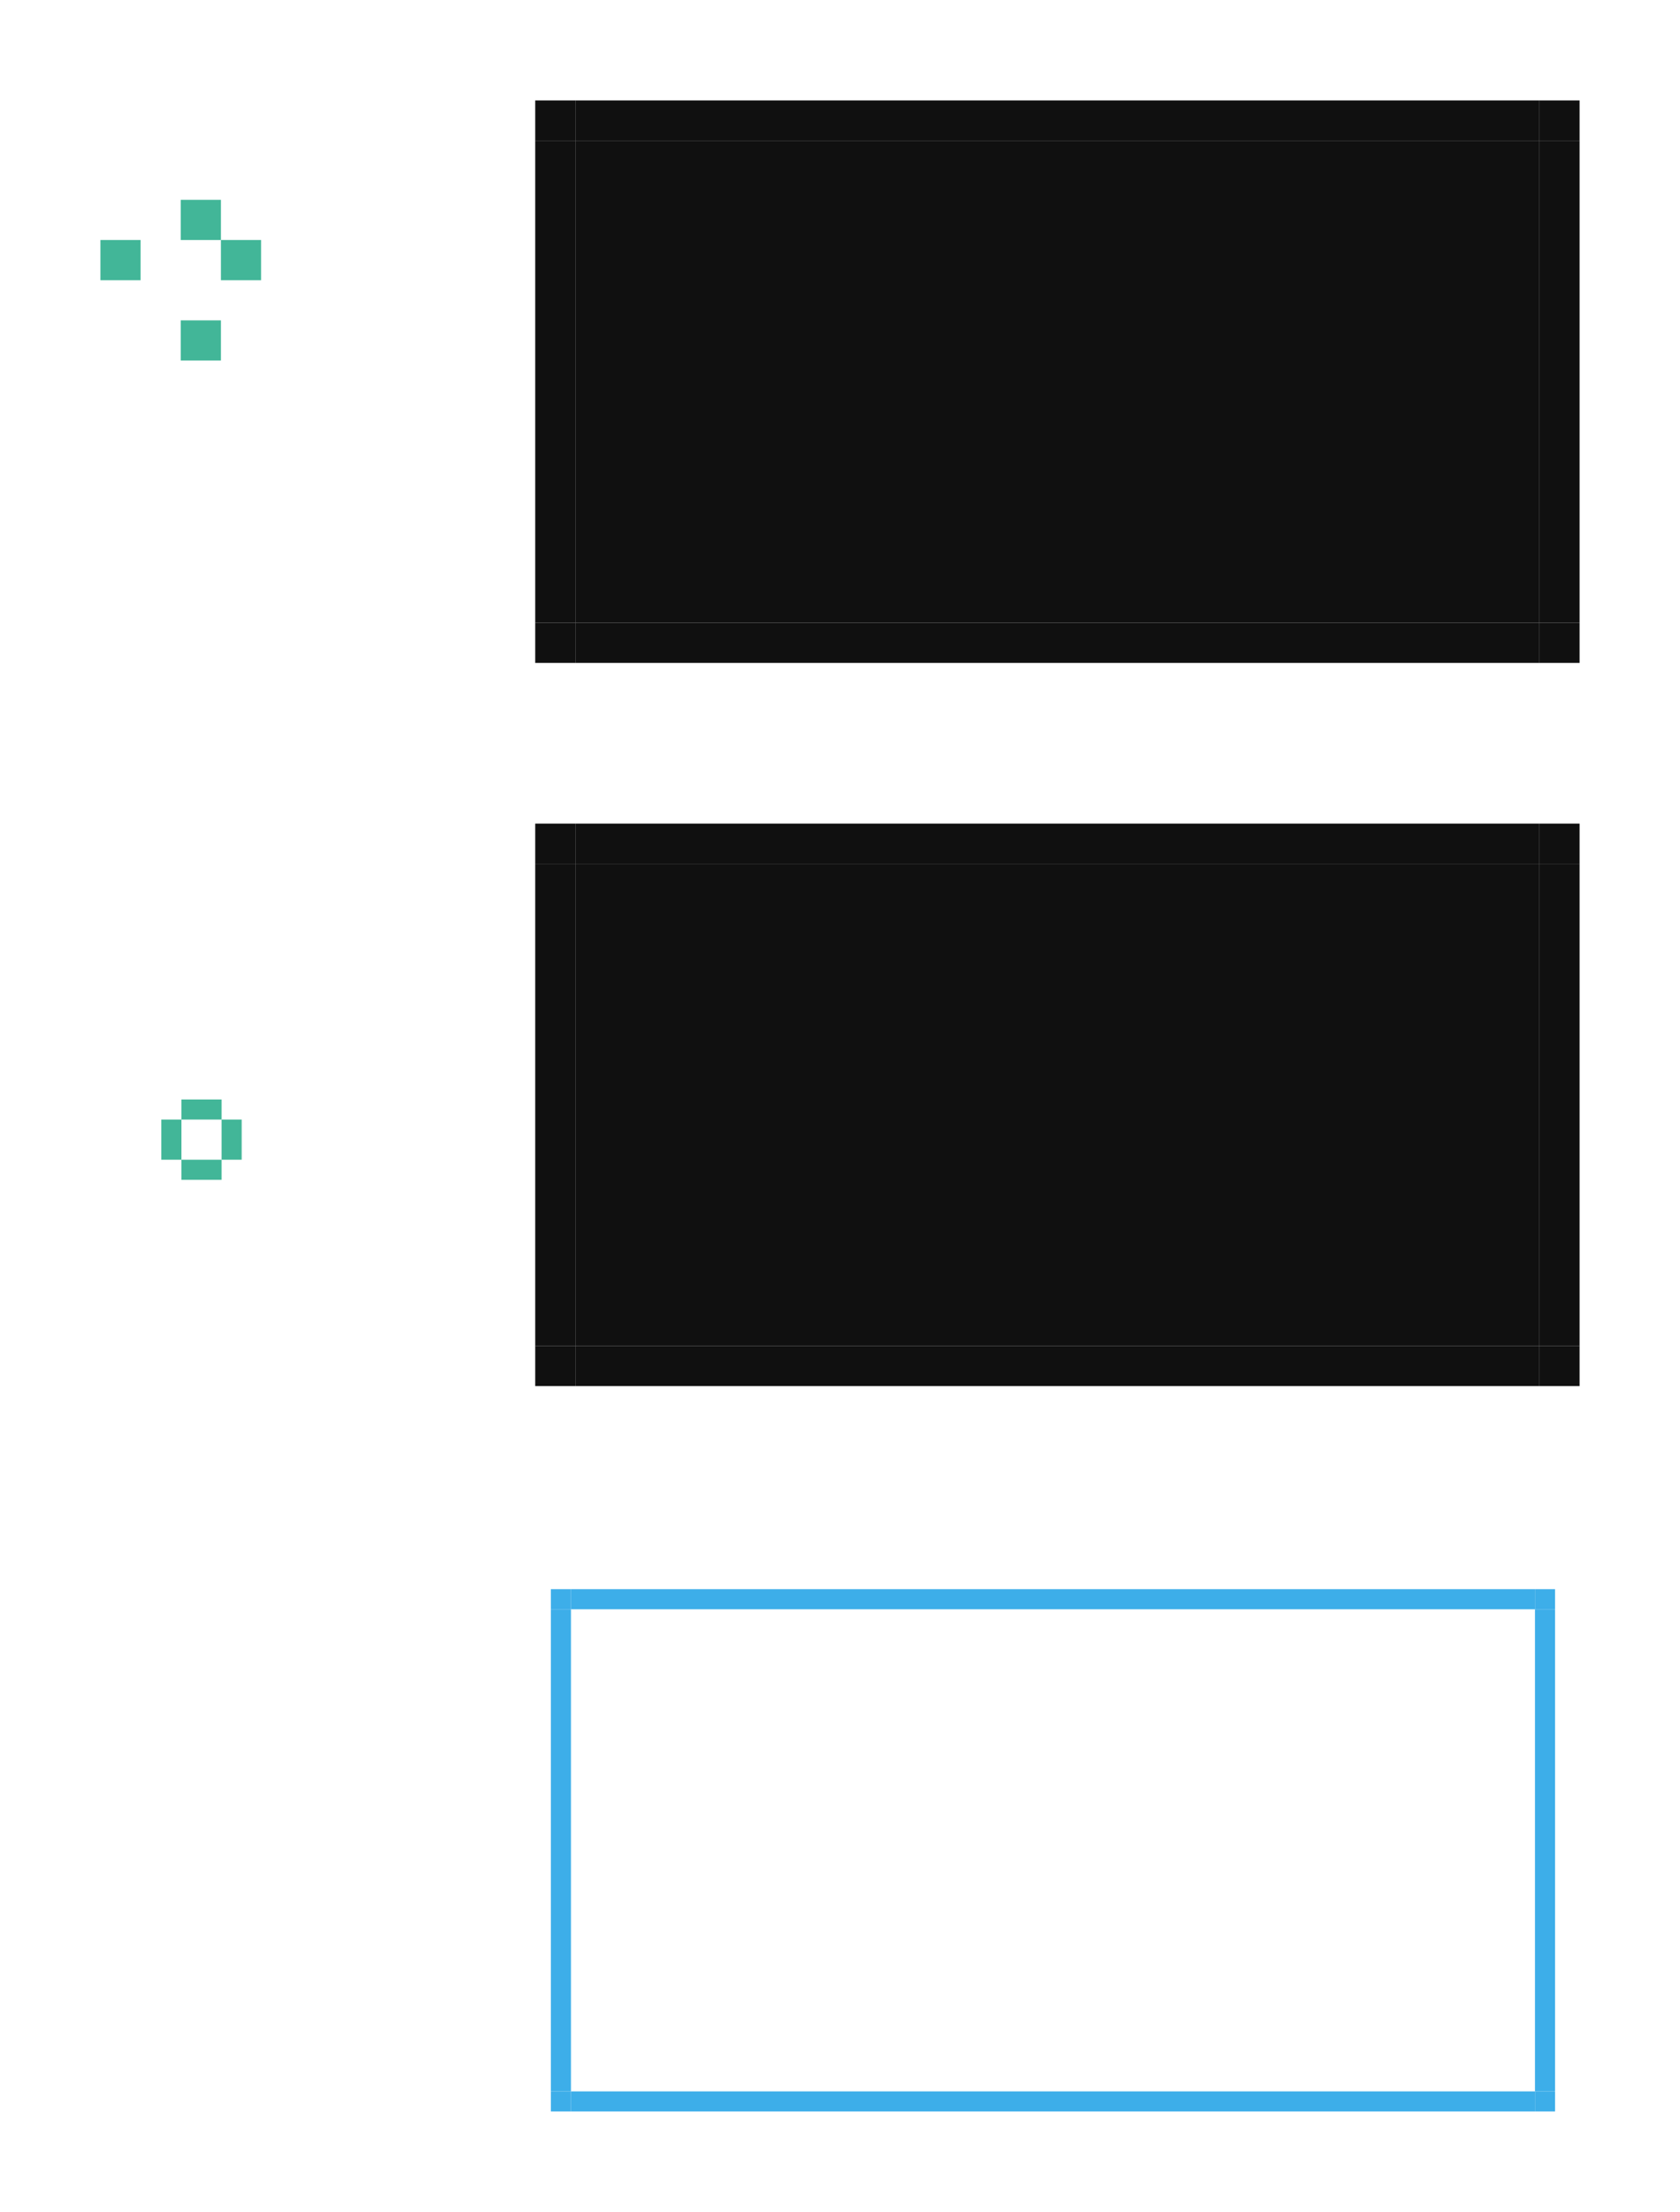 <?xml version="1.0" encoding="UTF-8" standalone="no"?>
<!-- Created with Inkscape (http://www.inkscape.org/) -->

<svg
   xmlns:osb="http://www.openswatchbook.org/uri/2009/osb"
   xmlns:dc="http://purl.org/dc/elements/1.1/"
   xmlns:cc="http://creativecommons.org/ns#"
   xmlns:rdf="http://www.w3.org/1999/02/22-rdf-syntax-ns#"
   xmlns:svg="http://www.w3.org/2000/svg"
   xmlns="http://www.w3.org/2000/svg"
   xmlns:xlink="http://www.w3.org/1999/xlink"
   xmlns:sodipodi="http://sodipodi.sourceforge.net/DTD/sodipodi-0.dtd"
   xmlns:inkscape="http://www.inkscape.org/namespaces/inkscape"
   id="svg2"
   viewBox="0 0 83.649 110.111"
   version="1.1"
   width="83.649"
   height="110.111"
   inkscape:version="0.92.2 2405546, 2018-03-11"
   sodipodi:docname="lineedit.svg">
  <sodipodi:namedview
     pagecolor="#ffffff"
     bordercolor="#666666"
     borderopacity="1"
     objecttolerance="10"
     gridtolerance="10"
     guidetolerance="10"
     inkscape:pageopacity="0"
     inkscape:pageshadow="2"
     inkscape:window-width="1638"
     inkscape:window-height="986"
     id="namedview75"
     showgrid="false"
     inkscape:pagecheckerboard="true"
     inkscape:zoom="6.2267971"
     inkscape:cx="24.849549"
     inkscape:cy="53.526218"
     inkscape:current-layer="svg2"
     inkscape:window-x="107"
     inkscape:window-y="126"
     inkscape:window-maximized="0"
     fit-margin-top="5"
     fit-margin-left="5"
     fit-margin-right="5"
     fit-margin-bottom="5"
     inkscape:showpageshadow="false" />
  <defs
     id="defs4">
    <linearGradient
       id="linearGradient860"
       osb:paint="solid">
      <stop
         style="stop-color:#000000;stop-opacity:1;"
         offset="0"
         id="stop858" />
    </linearGradient>
    <style
       type="text/css"
       id="current-color-scheme">
      .ColorScheme-Text {
        color:#31363b;
      }
      .ColorScheme-Background{
        color:#eff0f1;
      }
      .ColorScheme-ViewText {
        color:#31363b;
      }
      .ColorScheme-ViewBackground{
        color:#fcfcfc;
      }
      .ColorScheme-ViewHover {
        color:#3daee9;
      }
      .ColorScheme-ViewFocus{
        color:#3daee9;
      }
      .ColorScheme-ButtonText {
        color:#31363b;
      }
      .ColorScheme-ButtonBackground{
        color:#eff0f1;
      }
      .ColorScheme-ButtonHover {
        color:#3daee9;
      }
      .ColorScheme-ButtonFocus{
        color:#3daee9;
      }</style>
    <linearGradient
       osb:paint="solid"
       id="normal">
      <stop
         id="stop2247"
         offset="0"
         style="stop-color:#101010;stop-opacity:1;" />
    </linearGradient>
    <linearGradient
       inkscape:collect="always"
       xlink:href="#normal"
       id="linearGradient965"
       x1="-12.422"
       y1="11.298"
       x2="35.578"
       y2="11.298"
       gradientUnits="userSpaceOnUse"
       gradientTransform="translate(41.071,7.702)" />
    <linearGradient
       inkscape:collect="always"
       xlink:href="#normal"
       id="linearGradient869"
       gradientUnits="userSpaceOnUse"
       gradientTransform="matrix(1,0,0,0.083,41.071,5.058)"
       x1="-12.422"
       y1="11.298"
       x2="35.578"
       y2="11.298" />
    <linearGradient
       inkscape:collect="always"
       xlink:href="#normal"
       id="linearGradient873"
       gradientUnits="userSpaceOnUse"
       gradientTransform="matrix(1,0,0,0.083,41.071,31.058)"
       x1="-12.422"
       y1="11.298"
       x2="35.578"
       y2="11.298" />
    <linearGradient
       inkscape:collect="always"
       xlink:href="#normal"
       id="linearGradient877"
       gradientUnits="userSpaceOnUse"
       gradientTransform="matrix(0.5,0,0,0.083,13.211,-78.591)"
       x1="-12.422"
       y1="11.298"
       x2="35.578"
       y2="11.298" />
    <linearGradient
       inkscape:collect="always"
       xlink:href="#normal"
       id="linearGradient881"
       gradientUnits="userSpaceOnUse"
       gradientTransform="matrix(0.5,0,0,0.083,13.211,-28.591)"
       x1="-12.422"
       y1="11.298"
       x2="35.578"
       y2="11.298" />
    <linearGradient
       inkscape:collect="always"
       xlink:href="#normal"
       id="linearGradient885"
       gradientUnits="userSpaceOnUse"
       gradientTransform="matrix(0.042,0,0,0.083,31.518,-28.591)"
       x1="-12.422"
       y1="11.298"
       x2="35.578"
       y2="11.298" />
    <linearGradient
       inkscape:collect="always"
       xlink:href="#normal"
       id="linearGradient889"
       gradientUnits="userSpaceOnUse"
       gradientTransform="matrix(0.042,0,0,0.083,5.518,-28.591)"
       x1="-12.422"
       y1="11.298"
       x2="35.578"
       y2="11.298" />
    <linearGradient
       inkscape:collect="always"
       xlink:href="#normal"
       id="linearGradient893"
       gradientUnits="userSpaceOnUse"
       gradientTransform="matrix(0.042,0,0,0.083,31.518,-78.591)"
       x1="-12.422"
       y1="11.298"
       x2="35.578"
       y2="11.298" />
    <linearGradient
       inkscape:collect="always"
       xlink:href="#normal"
       id="linearGradient897"
       gradientUnits="userSpaceOnUse"
       gradientTransform="matrix(0.042,0,0,0.083,5.518,-78.591)"
       x1="-12.422"
       y1="11.298"
       x2="35.578"
       y2="11.298" />
    <linearGradient
       inkscape:collect="always"
       xlink:href="#normal"
       id="linearGradient862"
       x1="41"
       y1="-77.649"
       x2="43"
       y2="-77.649"
       gradientUnits="userSpaceOnUse" />
    <linearGradient
       inkscape:collect="always"
       xlink:href="#normal"
       id="linearGradient864"
       x1="67"
       y1="-77.649"
       x2="69"
       y2="-77.649"
       gradientUnits="userSpaceOnUse" />
    <linearGradient
       inkscape:collect="always"
       xlink:href="#normal"
       id="linearGradient866"
       x1="41"
       y1="-27.649"
       x2="43"
       y2="-27.649"
       gradientUnits="userSpaceOnUse" />
    <linearGradient
       inkscape:collect="always"
       xlink:href="#normal"
       id="linearGradient868"
       x1="67"
       y1="-27.649"
       x2="69"
       y2="-27.649"
       gradientUnits="userSpaceOnUse" />
    <linearGradient
       inkscape:collect="always"
       xlink:href="#normal"
       id="linearGradient870"
       x1="43"
       y1="-27.649"
       x2="67"
       y2="-27.649"
       gradientUnits="userSpaceOnUse" />
    <linearGradient
       inkscape:collect="always"
       xlink:href="#normal"
       id="linearGradient872"
       x1="43"
       y1="-77.649"
       x2="67"
       y2="-77.649"
       gradientUnits="userSpaceOnUse" />
    <linearGradient
       inkscape:collect="always"
       xlink:href="#normal"
       id="linearGradient874"
       x1="28.649"
       y1="68"
       x2="76.649"
       y2="68"
       gradientUnits="userSpaceOnUse" />
    <linearGradient
       inkscape:collect="always"
       xlink:href="#normal"
       id="linearGradient876"
       x1="28.649"
       y1="42"
       x2="76.649"
       y2="42"
       gradientUnits="userSpaceOnUse" />
    <linearGradient
       inkscape:collect="always"
       xlink:href="#normal"
       id="linearGradient878"
       x1="28.649"
       y1="55"
       x2="76.649"
       y2="55"
       gradientUnits="userSpaceOnUse" />
  </defs>
  <rect
     y="7"
     x="28.649"
     height="24"
     width="48"
     id="base-center"
     style="opacity:1;fill:url(#linearGradient965);fill-opacity:1;fill-rule:nonzero;stroke:none;stroke-width:20.747;stroke-linecap:round;stroke-miterlimit:4;stroke-dasharray:none;stroke-dashoffset:0;stroke-opacity:1" />
  <rect
     style="opacity:1;fill:#42b698;fill-opacity:1;fill-rule:nonzero;stroke:none;stroke-width:0.153;stroke-linecap:square;stroke-linejoin:round;stroke-miterlimit:4;stroke-dasharray:none;stroke-dashoffset:0;stroke-opacity:1"
     id="normal-hint-top-margin"
     width="2"
     height="2"
     x="9"
     y="9.948"
     ry="0"
     rx="0" />
  <rect
     rx="0"
     ry="0"
     y="15.948"
     x="9"
     height="2"
     width="2"
     id="normal-hint-bottom-margin"
     style="opacity:1;fill:#42b698;fill-opacity:1;fill-rule:nonzero;stroke:none;stroke-width:0.153;stroke-linecap:square;stroke-linejoin:round;stroke-miterlimit:4;stroke-dasharray:none;stroke-dashoffset:0;stroke-opacity:1" />
  <rect
     style="opacity:1;fill:#42b698;fill-opacity:1;fill-rule:nonzero;stroke:none;stroke-width:0.153;stroke-linecap:square;stroke-linejoin:round;stroke-miterlimit:4;stroke-dasharray:none;stroke-dashoffset:0;stroke-opacity:1"
     id="normal-hint-right-margin"
     width="2"
     height="2"
     x="11"
     y="11.948"
     ry="0"
     rx="0" />
  <rect
     rx="0"
     ry="0"
     y="11.948"
     x="5"
     height="2"
     width="2"
     id="normal-hint-left-margin"
     style="opacity:1;fill:#42b698;fill-opacity:1;fill-rule:nonzero;stroke:none;stroke-width:0.153;stroke-linecap:square;stroke-linejoin:round;stroke-miterlimit:4;stroke-dasharray:none;stroke-dashoffset:0;stroke-opacity:1" />
  <rect
     style="opacity:1;fill:#42b698;fill-opacity:1;fill-rule:nonzero;stroke:none;stroke-width:0.108;stroke-linecap:square;stroke-linejoin:round;stroke-miterlimit:4;stroke-dasharray:none;stroke-dashoffset:0;stroke-opacity:1"
     id="hover-hint-top-margin"
     width="2"
     height="1"
     x="9.033"
     y="54.733"
     ry="0"
     rx="0" />
  <rect
     rx="0"
     ry="0"
     y="57.733"
     x="9.033"
     height="1"
     width="2"
     id="hover-hint-bottom-margin"
     style="opacity:1;fill:#42b698;fill-opacity:1;fill-rule:nonzero;stroke:none;stroke-width:0.108;stroke-linecap:square;stroke-linejoin:round;stroke-miterlimit:4;stroke-dasharray:none;stroke-dashoffset:0;stroke-opacity:1" />
  <rect
     style="opacity:1;fill:#42b698;fill-opacity:1;fill-rule:nonzero;stroke:none;stroke-width:0.108;stroke-linecap:square;stroke-linejoin:round;stroke-miterlimit:4;stroke-dasharray:none;stroke-dashoffset:0;stroke-opacity:1"
     id="hover-hint-right-margin"
     width="1"
     height="2"
     x="11.033"
     y="55.733"
     ry="0"
     rx="0" />
  <rect
     rx="0"
     ry="0"
     y="55.733"
     x="8.033"
     height="2"
     width="1"
     id="hover-hint-left-margin"
     style="opacity:1;fill:#42b698;fill-opacity:1;fill-rule:nonzero;stroke:none;stroke-width:0.108;stroke-linecap:square;stroke-linejoin:round;stroke-miterlimit:4;stroke-dasharray:none;stroke-dashoffset:0;stroke-opacity:1" />
  <rect
     style="opacity:1;fill:none;fill-opacity:1;fill-rule:nonzero;stroke:none;stroke-width:20.747;stroke-linecap:round;stroke-miterlimit:4;stroke-dasharray:none;stroke-dashoffset:0;stroke-opacity:1"
     id="focus-center"
     width="48"
     height="24"
     x="28.428"
     y="80.111" />
  <rect
     inkscape:label="#rect2265"
     y="80.111"
     x="76.428"
     height="24"
     width="1"
     id="focus-right"
     class="ColorScheme-ViewHover"
     style="opacity:1;fill:currentColor;fill-opacity:1;fill-rule:nonzero;stroke:none;stroke-width:2.995;stroke-linecap:round;stroke-miterlimit:4;stroke-dasharray:none;stroke-dashoffset:0;stroke-opacity:1" />
  <rect
     style="opacity:1;fill:currentColor;fill-opacity:1;fill-rule:nonzero;stroke:none;stroke-width:4.235;stroke-linecap:round;stroke-miterlimit:4;stroke-dasharray:none;stroke-dashoffset:0;stroke-opacity:1"
     class="ColorScheme-ViewHover"
     id="focus-top"
     width="1"
     height="48"
     x="-80.111"
     y="28.428"
     inkscape:label="#rect2265"
     transform="rotate(-90)" />
  <rect
     inkscape:label="#rect2265"
     y="28.428"
     x="104.111"
     height="48"
     width="1"
     id="focus-bottom"
     class="ColorScheme-ViewHover"
     style="opacity:1;fill:currentColor;fill-opacity:1;fill-rule:nonzero;stroke:none;stroke-width:4.235;stroke-linecap:round;stroke-miterlimit:4;stroke-dasharray:none;stroke-dashoffset:0;stroke-opacity:1"
     transform="matrix(0,1,1,0,0,0)" />
  <rect
     style="opacity:1;fill:currentColor;fill-opacity:1;fill-rule:nonzero;stroke:none;stroke-width:2.995;stroke-linecap:round;stroke-miterlimit:4;stroke-dasharray:none;stroke-dashoffset:0;stroke-opacity:1"
     class="ColorScheme-ViewHover"
     id="focus-left"
     width="1"
     height="24"
     x="-28.428"
     y="80.111"
     inkscape:label="#rect2265"
     transform="scale(-1,1)" />
  <rect
     style="opacity:1;fill:url(#linearGradient869);fill-opacity:1;fill-rule:nonzero;stroke:none;stroke-width:5.989;stroke-linecap:round;stroke-miterlimit:4;stroke-dasharray:none;stroke-dashoffset:0;stroke-opacity:1"
     id="base-top"
     width="48"
     height="2"
     x="28.649"
     y="5" />
  <rect
     y="31"
     x="28.649"
     height="2"
     width="48"
     id="base-bottom"
     style="opacity:1;fill:url(#linearGradient873);fill-opacity:1;fill-rule:nonzero;stroke:none;stroke-width:5.989;stroke-linecap:round;stroke-miterlimit:4;stroke-dasharray:none;stroke-dashoffset:0;stroke-opacity:1" />
  <rect
     y="-78.649"
     x="7"
     height="2"
     width="24"
     id="base-right"
     style="opacity:1;fill:url(#linearGradient877);fill-opacity:1;fill-rule:nonzero;stroke:none;stroke-width:4.235;stroke-linecap:round;stroke-miterlimit:4;stroke-dasharray:none;stroke-dashoffset:0;stroke-opacity:1"
     transform="rotate(90)" />
  <rect
     transform="rotate(90)"
     style="opacity:1;fill:url(#linearGradient881);fill-opacity:1;fill-rule:nonzero;stroke:none;stroke-width:4.235;stroke-linecap:round;stroke-miterlimit:4;stroke-dasharray:none;stroke-dashoffset:0;stroke-opacity:1"
     id="base-left"
     width="24"
     height="2"
     x="7"
     y="-28.649" />
  <rect
     y="-28.649"
     x="31"
     height="2"
     width="2"
     id="base-bottomleft"
     style="opacity:1;fill:url(#linearGradient885);fill-opacity:1;fill-rule:nonzero;stroke:none;stroke-width:1.222;stroke-linecap:round;stroke-miterlimit:4;stroke-dasharray:none;stroke-dashoffset:0;stroke-opacity:1"
     transform="rotate(90)" />
  <rect
     transform="rotate(90)"
     style="opacity:1;fill:url(#linearGradient889);fill-opacity:1;fill-rule:nonzero;stroke:none;stroke-width:1.222;stroke-linecap:round;stroke-miterlimit:4;stroke-dasharray:none;stroke-dashoffset:0;stroke-opacity:1"
     id="base-topleft"
     width="2"
     height="2"
     x="5"
     y="-28.649" />
  <rect
     transform="rotate(90)"
     style="opacity:1;fill:url(#linearGradient893);fill-opacity:1;fill-rule:nonzero;stroke:none;stroke-width:1.222;stroke-linecap:round;stroke-miterlimit:4;stroke-dasharray:none;stroke-dashoffset:0;stroke-opacity:1"
     id="base-bottomright"
     width="2"
     height="2"
     x="31"
     y="-78.649" />
  <rect
     y="-78.649"
     x="5"
     height="2"
     width="2"
     id="base-topright"
     style="opacity:1;fill:url(#linearGradient897);fill-opacity:1;fill-rule:nonzero;stroke:none;stroke-width:1.222;stroke-linecap:round;stroke-miterlimit:4;stroke-dasharray:none;stroke-dashoffset:0;stroke-opacity:1"
     transform="rotate(90)" />
  <rect
     style="opacity:1;fill:url(#linearGradient878);fill-opacity:1.0;fill-rule:nonzero;stroke:none;stroke-width:20.747;stroke-linecap:round;stroke-miterlimit:4;stroke-dasharray:none;stroke-dashoffset:0;stroke-opacity:1"
     id="hover-center"
     width="48"
     height="24"
     x="28.649"
     y="43" />
  <rect
     y="41"
     x="28.649"
     height="2"
     width="48"
     id="hover-top"
     style="opacity:1;fill:url(#linearGradient876);fill-opacity:1.0;fill-rule:nonzero;stroke:none;stroke-width:5.989;stroke-linecap:round;stroke-miterlimit:4;stroke-dasharray:none;stroke-dashoffset:0;stroke-opacity:1" />
  <rect
     style="opacity:1;fill:url(#linearGradient874);fill-opacity:1.0;fill-rule:nonzero;stroke:none;stroke-width:5.989;stroke-linecap:round;stroke-miterlimit:4;stroke-dasharray:none;stroke-dashoffset:0;stroke-opacity:1"
     id="hover-bottom"
     width="48"
     height="2"
     x="28.649"
     y="67" />
  <rect
     transform="rotate(90)"
     style="opacity:1;fill:url(#linearGradient872);fill-opacity:1.0;fill-rule:nonzero;stroke:none;stroke-width:4.235;stroke-linecap:round;stroke-miterlimit:4;stroke-dasharray:none;stroke-dashoffset:0;stroke-opacity:1"
     id="hover-right"
     width="24"
     height="2"
     x="43"
     y="-78.649" />
  <rect
     y="-28.649"
     x="43"
     height="2"
     width="24"
     id="hover-left"
     style="opacity:1;fill:url(#linearGradient870);fill-opacity:1.0;fill-rule:nonzero;stroke:none;stroke-width:4.235;stroke-linecap:round;stroke-miterlimit:4;stroke-dasharray:none;stroke-dashoffset:0;stroke-opacity:1"
     transform="rotate(90)" />
  <rect
     transform="rotate(90)"
     style="opacity:1;fill:url(#linearGradient868);fill-opacity:1.0;fill-rule:nonzero;stroke:none;stroke-width:1.222;stroke-linecap:round;stroke-miterlimit:4;stroke-dasharray:none;stroke-dashoffset:0;stroke-opacity:1"
     id="hover-bottomleft"
     width="2"
     height="2"
     x="67"
     y="-28.649" />
  <rect
     y="-28.649"
     x="41"
     height="2"
     width="2"
     id="hover-topleft"
     style="opacity:1;fill:url(#linearGradient866);fill-opacity:1.0;fill-rule:nonzero;stroke:none;stroke-width:1.222;stroke-linecap:round;stroke-miterlimit:4;stroke-dasharray:none;stroke-dashoffset:0;stroke-opacity:1"
     transform="rotate(90)" />
  <rect
     y="-78.649"
     x="67"
     height="2"
     width="2"
     id="hover-bottomright"
     style="opacity:1;fill:url(#linearGradient864);fill-opacity:1.0;fill-rule:nonzero;stroke:none;stroke-width:1.222;stroke-linecap:round;stroke-miterlimit:4;stroke-dasharray:none;stroke-dashoffset:0;stroke-opacity:1"
     transform="rotate(90)" />
  <rect
     transform="rotate(90)"
     style="opacity:1;fill:url(#linearGradient862);fill-opacity:1.0;fill-rule:nonzero;stroke:none;stroke-width:1.222;stroke-linecap:round;stroke-miterlimit:4;stroke-dasharray:none;stroke-dashoffset:0;stroke-opacity:1"
     id="hover-topright"
     width="2"
     height="2"
     x="41"
     y="-78.649" />
  <rect
     style="opacity:1;fill:currentColor;fill-opacity:1;fill-rule:nonzero;stroke:none;stroke-width:0.611;stroke-linecap:round;stroke-miterlimit:4;stroke-dasharray:none;stroke-dashoffset:0;stroke-opacity:1"
     class="ColorScheme-ViewHover"
     id="focus-topright"
     width="1"
     height="1"
     x="76.428"
     y="79.111"
     inkscape:label="#rect2265" />
  <rect
     inkscape:label="#rect2265"
     y="79.111"
     x="27.428"
     height="1"
     width="1"
     id="focus-topleft"
     class="ColorScheme-ViewHover"
     style="opacity:1;fill:currentColor;fill-opacity:1;fill-rule:nonzero;stroke:none;stroke-width:0.611;stroke-linecap:round;stroke-miterlimit:4;stroke-dasharray:none;stroke-dashoffset:0;stroke-opacity:1" />
  <rect
     inkscape:label="#rect2265"
     y="104.111"
     x="76.428"
     height="1"
     width="1"
     id="focus-bottomright"
     class="ColorScheme-ViewHover"
     style="opacity:1;fill:currentColor;fill-opacity:1;fill-rule:nonzero;stroke:none;stroke-width:0.611;stroke-linecap:round;stroke-miterlimit:4;stroke-dasharray:none;stroke-dashoffset:0;stroke-opacity:1" />
  <rect
     inkscape:label="#rect2265"
     y="104.111"
     x="27.428"
     height="1"
     width="1"
     id="focus-bottomleft"
     class="ColorScheme-ViewHover"
     style="opacity:1;fill:currentColor;fill-opacity:1;fill-rule:nonzero;stroke:none;stroke-width:0.611;stroke-linecap:round;stroke-miterlimit:4;stroke-dasharray:none;stroke-dashoffset:0;stroke-opacity:1" />
</svg>
